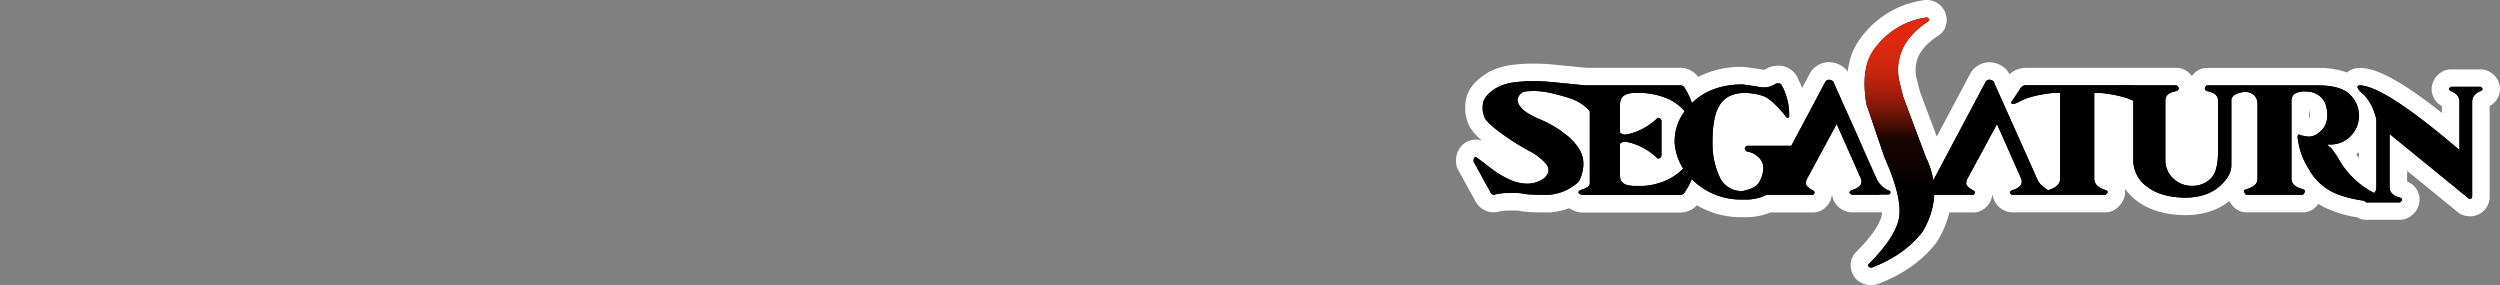 <svg id="Capa_1" data-name="Capa 1" xmlns="http://www.w3.org/2000/svg" xmlns:xlink="http://www.w3.org/1999/xlink" viewBox="0 0 1000 114"><rect x="0" y="0" width="1000" height="114" fill="#808080" stroke="none"/><defs><linearGradient id="Degradado_sin_nombre_2" x1="454.9" y1="466.27" x2="455.88" y2="466.27" gradientTransform="matrix(0, -101.47, -101.47, 0, 48072.06, 46265.13)" gradientUnits="userSpaceOnUse"><stop offset="0"/><stop offset="0.31"/><stop offset="0.41" stop-color="#0e0301"/><stop offset="0.52" stop-color="#1a0502"/><stop offset="0.56" stop-color="#410c05"/><stop offset="0.61" stop-color="#6b1408"/><stop offset="0.66" stop-color="#901a0a"/><stop offset="0.72" stop-color="#ae200c"/><stop offset="0.78" stop-color="#c5240e"/><stop offset="0.84" stop-color="#d5270f"/><stop offset="0.91" stop-color="#df2810"/><stop offset="1" stop-color="#e22910"/></linearGradient></defs><title>logo_right</title><g id="Layer_2" data-name="Layer 2"><rect x="684.89" y="41.16" width="30.67" height="34.22" fill="#fff"/><rect x="794.5" y="49.61" width="32.17" height="7.39" fill="#fff"/><rect x="810.58" y="42.05" width="13.5" height="23.33" fill="#fff"/><rect x="834.22" y="41.16" width="18.89" height="30.89" fill="#fff"/><rect x="866" y="37.18" width="22.44" height="31.76" fill="#fff"/><rect x="715.56" y="53.06" width="28.22" height="24.87" fill="#fff"/><rect x="782.67" y="51.61" width="27.92" height="26.32" fill="#fff"/><rect x="644.67" y="51.61" width="25.21" height="20.44" fill="#fff"/><rect x="647.99" y="38.72" width="19.79" height="15" fill="#fff"/><rect x="617.33" y="42.05" width="20.01" height="17.33" fill="#fff"/></g><path d="M698.19,83.34l-1.24,0a31.17,31.17,0,0,1-19.13-6.09q-.55.91-1.14,1.77a5.45,5.45,0,0,1-4.92,2.44H632.9a3.48,3.48,0,0,1-.85-.11A5.41,5.41,0,0,1,628.43,79a23.37,23.37,0,0,1-8.76,2.42l-.35,0c-7.54,0-9.61-.27-10.64-.54a13.93,13.93,0,0,0-3.11-.21c-.58,0-1.21,0-1.89,0a23.92,23.92,0,0,0-4.41.36,5.16,5.16,0,0,1-1.79.33,4.85,4.85,0,0,1-4.13-2.36l-.11-.19-6.89-12.55a3.56,3.56,0,0,1-.43-1.5,5.33,5.33,0,0,1,1.31-4.12,4.42,4.42,0,0,1,3.23-1.35,3.49,3.49,0,0,1,2.1.7c2.77,2.07,5.05,3.79,6.84,5.14a32.41,32.41,0,0,0,5.79,3.4A13.39,13.39,0,0,0,610.87,70H611a7.92,7.92,0,0,0,4.49-1.48,2.16,2.16,0,0,0,.37-.5,1.73,1.73,0,0,0-.15-.22,19.47,19.47,0,0,0-6-4.47,104.09,104.09,0,0,1-10.84-6.84c-5.54-3.93-7.12-6-7.83-7.21a12.92,12.92,0,0,1-1.41-7.84c.33-3.57,2.86-6.76,7.52-9.49l.2-.11a24.6,24.6,0,0,1,7.92-2.33,65,65,0,0,1,8-.49c2.62,0,5.27.13,7.89.39l12.54,1.23a4.86,4.86,0,0,1,.55.07h37.5a5.4,5.4,0,0,1,4.94,2.49,27.48,27.48,0,0,1,1.44,2.44c5.15-3.52,11.49-5.3,18.9-5.3l.47,0a62,62,0,0,1,6.69,1h0a14.24,14.24,0,0,0,1.79.12h0a5.42,5.42,0,0,0,2.56-1,3.56,3.56,0,0,1,.9-.37,7.14,7.14,0,0,1,1.88-.26,4.87,4.87,0,0,1,4.43,2.53.31.31,0,0,1,0,.1,28.92,28.92,0,0,1,3.44,13.27l7.9-14.84a3.12,3.12,0,0,1,.61-.83,5.38,5.38,0,0,1,3.89-1.69,6,6,0,0,1,3.75,1.4,3.59,3.59,0,0,1,1.05,1.33l17.63,39.33a6.23,6.23,0,0,0,2.54,2.39,4.43,4.43,0,0,1,3,3.19,4.53,4.53,0,0,1-1.75,4.52,3.5,3.5,0,0,1-2.3.87H740.7A3.49,3.49,0,0,1,739,81c-2.55-1.39-2.78-3.32-2.69-4.35.17-1.87,1.47-3.24,3.88-4.08a6.65,6.65,0,0,0,.67-.3l-6.53-14.72L726.15,72.7l.4.27a4.59,4.59,0,0,1,2.72,3.45,4.51,4.51,0,0,1-1.76,4.16,3.46,3.46,0,0,1-2.27.85h-17.9A21.63,21.63,0,0,1,698.19,83.34Zm-1.05-42.66c-4.08.27-5.59,2.07-6.37,3.41-1.53,2.61-2.31,6.89-2.31,12.71a28.24,28.24,0,0,0,2.44,12.34,6,6,0,0,0,5.81,3.77c3.1-.64,3.78-1.52,3.85-1.62a7.92,7.92,0,0,0,1.25-3.65,2.35,2.35,0,0,0-.71-2.16A4.91,4.91,0,0,0,698.25,64a3.5,3.5,0,0,1-1.92-.92c-1.94-1.83-2.05-3.58-1.81-4.73A4.58,4.58,0,0,1,697.76,55a3.54,3.54,0,0,1,1.16-.2h15.52l2.41-4.54a4,4,0,0,1-1.73.39,4.47,4.47,0,0,1-3.89-2.41c-4.19-5.12-6.34-6.29-7.07-6.55A21,21,0,0,0,697.14,40.68ZM651.49,70.47a6.1,6.1,0,0,0,2.54.37h2.88a22.44,22.44,0,0,0,8.47-2.06,26.43,26.43,0,0,0,3.52-2.11,24.15,24.15,0,0,1-1.16-2.79,4.76,4.76,0,0,1-4.66,3,3.5,3.5,0,0,1-2.36-.91,22.43,22.43,0,0,0-7.05-4.68c-.93-.34-1.64-.57-2.18-.74ZM610.55,40.09a3.44,3.44,0,0,0,.58.79c.56.63,2.1,1.93,6.19,3.63a46.6,46.6,0,0,1,10.75,6.28,32.47,32.47,0,0,1,4.35,4V45.92a14.1,14.1,0,0,0-5.15-3.16,79.61,79.61,0,0,0-8.67-2.34,25.51,25.51,0,0,0-5.16-.52c-.92,0-1.88.05-2.84.14C610.58,40.06,610.56,40.07,610.55,40.09Zm43.48.59c-2,0-2.45.45-2.46.46a1.35,1.35,0,0,0-.08.57V50c.54-.16,1.25-.4,2.18-.74a22.43,22.43,0,0,0,7.05-4.68,3.55,3.55,0,0,1,2.36-.91,4.76,4.76,0,0,1,5,4.22,22.44,22.44,0,0,1,1.42-3,19.92,19.92,0,0,0-4-2.32,25.72,25.72,0,0,0-8.6-1.93Z"/><path d="M731.65,31.9a2.65,2.65,0,0,1,1.6.66l17.64,39.33A9.91,9.91,0,0,0,755.13,76q2,.57.48,1.89H740.7q-2.07-1.14.76-2.08a6.12,6.12,0,0,0,2.73-1.79,2.87,2.87,0,0,0,.19-2.55l-9.71-21.88L722.5,72.08l-.09.94c-.38.76.44,1.76,2.45,3,1.13.5,1.26,1.13.38,1.89H706.53a17.77,17.77,0,0,1-8.34,1.91l-1.15,0A27.48,27.48,0,0,1,678.15,73c-.51-.46-1-.93-1.45-1.4a27.17,27.17,0,0,1-3,5.5,2.09,2.09,0,0,1-2,.85H632.9c-1-.25-1.51-.57-1.51-1s.32-.72.94-1q3.58-1,3.59-2.55V44.49a18,18,0,0,0-7.55-5.05,82.11,82.11,0,0,0-9-2.45,29,29,0,0,0-5.88-.59,31.89,31.89,0,0,0-3.74.22,4,4,0,0,0-2.55,2.49q-.66,1.85,1.37,4.11T616,47.74a43.09,43.09,0,0,1,9.95,5.81,21.34,21.34,0,0,1,6.23,7,11.35,11.35,0,0,1,.94,7.35q-.75,3.91-2,5.1A22.1,22.1,0,0,1,627,75.8a19.46,19.46,0,0,1-7.64,2.13q-8.12,0-9.76-.43a17.9,17.9,0,0,0-4-.32c-.61,0-1.28,0-2,0a22,22,0,0,0-5.47.57,1.83,1.83,0,0,1-.62.12,1.37,1.37,0,0,1-1.17-.74l-6.89-12.54c-.06-1.2.28-1.79,1-1.79L597.3,68a35.55,35.55,0,0,0,6.41,3.77,16.82,16.82,0,0,0,7.16,1.7h.2a11.48,11.48,0,0,0,6.74-2.31c1.89-1.89,2.11-3.74.66-5.57a22.77,22.77,0,0,0-7.07-5.37,100.19,100.19,0,0,1-10.47-6.61q-5.56-4-6.84-6.13a9.5,9.5,0,0,1-.94-5.75q.32-3.59,5.8-6.79a20.6,20.6,0,0,1,6.79-2,59.63,59.63,0,0,1,7.54-.47c2.52,0,5,.12,7.55.37l12.54,1.23a2.5,2.5,0,0,1,.49.09h37.9a2.09,2.09,0,0,1,2,.85,24.71,24.71,0,0,1,3,6.27l.66-.63q7.5-6.87,19.67-6.86c3.7.5,5.8.81,6.27.94a12.66,12.66,0,0,0,2.59.23H706a8.73,8.73,0,0,0,4.31-1.47,3.92,3.92,0,0,1,1-.14,1.4,1.4,0,0,1,1.36.71,24.64,24.64,0,0,1,3,12.73.79.79,0,0,1-.59.36c-.33,0-.67-.3-1-.92-3.59-4.41-6.5-7-8.75-7.83A24.46,24.46,0,0,0,697,37.18q-6.51.38-9.29,5.14T685,56.8a31.49,31.49,0,0,0,2.79,13.86A9.56,9.56,0,0,0,697,76.42q4.89-.94,6.41-3.16A11.4,11.4,0,0,0,705.29,68a5.79,5.79,0,0,0-1.75-5,8.36,8.36,0,0,0-4.81-2.41c-1.13-1.07-1.07-1.82.19-2.26h17.62l13.69-25.75a2,2,0,0,1,1.42-.66M650,53.88a18.2,18.2,0,0,0,4.85-1.33,25.71,25.71,0,0,0,8.2-5.37,1.33,1.33,0,0,1,1.51,1.51v13.2a1.33,1.33,0,0,1-1.51,1.51,25.71,25.71,0,0,0-8.2-5.37A18.2,18.2,0,0,0,650,56.7h-.15a2.9,2.9,0,0,0-1.89.84V70.38q0,4,6,4h3a26,26,0,0,0,10-2.45,22.12,22.12,0,0,0,5.51-3.72l.79-.79a21.85,21.85,0,0,1-3.43-10.58,20.3,20.3,0,0,1,4-12.33c-.52-.56-1-1.07-1.41-1.49A19.39,19.39,0,0,0,667,39.44a29.19,29.19,0,0,0-10-2.26h-3q-6,0-6,4.53V53a3,3,0,0,0,1.89.85H650m81.62-29a8.94,8.94,0,0,0-6.36,2.71,6.92,6.92,0,0,0-1.24,1.66l-3.2,6a41.55,41.55,0,0,0-1.91-4.4,1.14,1.14,0,0,1-.1-.19,8.41,8.41,0,0,0-7.51-4.35,10.89,10.89,0,0,0-2.77.37,7.29,7.29,0,0,0-1.8.75,5.69,5.69,0,0,1-1,.48c-.52,0-.81,0-.93-.06-.57-.13-1.73-.35-6.9-1a7.54,7.54,0,0,0-.94-.06,37.68,37.68,0,0,0-17.7,4,9,9,0,0,0-7.58-3.63H634.55c-.18,0-.36-.05-.54-.06l-12.5-1.22a80.84,80.84,0,0,0-8.23-.41,67.93,67.93,0,0,0-8.41.52,27.71,27.71,0,0,0-9,2.67c-.14.07-.28.14-.41.22-5.69,3.33-8.8,7.44-9.24,12.19A16.4,16.4,0,0,0,588.05,51a21,21,0,0,0,4.85,5.27,7,7,0,0,0-2.44-.44,7.87,7.87,0,0,0-5.77,2.45,8.67,8.67,0,0,0-2.26,6.7,7,7,0,0,0,.85,3l6.89,12.54c.07.13.15.26.23.39a8.29,8.29,0,0,0,7.08,4,8.58,8.58,0,0,0,2.73-.45,30.74,30.74,0,0,1,3.59-.24c.64,0,1.23,0,1.77,0a14.09,14.09,0,0,1,2.29.12c1.22.3,3.27.63,11.46.63a5.32,5.32,0,0,0,.69,0,29.36,29.36,0,0,0,7.68-1.71,10.6,10.6,0,0,0,3.51,1.54,7,7,0,0,0,1.7.21h38.86a9.18,9.18,0,0,0,7-2.89,35.06,35.06,0,0,0,18.13,4.77l1.32,0a25.31,25.31,0,0,0,9.89-1.91h17.16a7,7,0,0,0,4.55-1.69,8,8,0,0,0,2.94-7.33,7.77,7.77,0,0,0-2.06-4.21L734,65.47l2.29,5.15a7.6,7.6,0,0,0-3.47,5.72,7.9,7.9,0,0,0,4.49,7.73,7,7,0,0,0,3.35.86h14.91a7,7,0,0,0,4.6-1.73,8,8,0,0,0,2.87-7.92,7.88,7.88,0,0,0-4.85-5.56,5.33,5.33,0,0,1-1-.8L739.64,29.7A7.09,7.09,0,0,0,737.55,27a9.56,9.56,0,0,0-5.9-2.13ZM655,44.18h.71c-.24.18-.48.34-.71.49v-.49Zm37,11.2c.15-5.81,1.18-8.44,1.81-9.53.3-.52.86-1.47,3.46-1.67A18,18,0,0,1,703,45s1.66.76,5.43,5.32a10.38,10.38,0,0,0,.74,1H698.92a7,7,0,0,0-2.31.39A8.49,8.49,0,0,0,692,55.38ZM604.13,64.1c-.62-.36-1.19-.71-1.73-1.08l1.73,1.08Zm92.29,5.29a2.52,2.52,0,0,1-2.37-1.77,18.79,18.79,0,0,1-1.14-3,12.65,12.65,0,0,0,1,1.08,7,7,0,0,0,3.84,1.85,1.18,1.18,0,0,1,.5.17,4.49,4.49,0,0,1-.38,1.25,8.7,8.7,0,0,1-1.47.46Zm-41.43-2V65.91c.58.38,1.22.85,1.93,1.42H655Z" fill="#fff"/><path d="M748.42,110.5a4.59,4.59,0,0,1-3.59-1.52,4.52,4.52,0,0,1-1-3.63,3.57,3.57,0,0,1,1-2c8.93-8.93,11.15-14.51,11.44-17.61.44-4.74-1.49-12-5.75-21.5l-.12-.3-7.16-21.13a3.41,3.41,0,0,1-.14-.55c-1.07-6.43-1.06-12,0-16.41.92-4.73,3.84-9.39,8.69-13.85a34.3,34.3,0,0,1,18.12-8.47,2.75,2.75,0,0,1,.57,0A4.61,4.61,0,0,1,774.09,5a4.65,4.65,0,0,1,1,3.78,3.53,3.53,0,0,1-1.58,2.46c-4.35,2.78-7.42,5.93-9.13,9.37a17,17,0,0,0-1.23,11.25l1.44,5.76,8.93,23.82c.24.5.47,1,.69,1.51l17-32.06a3.38,3.38,0,0,1,.62-.84,5.4,5.4,0,0,1,3.88-1.68,6.06,6.06,0,0,1,3.76,1.4,3.47,3.47,0,0,1,1,1.33l2.5,5.57,2.33-3.52a5.9,5.9,0,0,1,5.09-2.52h60.17a3.48,3.48,0,0,1,2.15.74A4.87,4.87,0,0,1,875,35.72a4.71,4.71,0,0,1-2.64,3.77,3.73,3.73,0,0,1-1.12.39,5,5,0,0,0-1.6.47V64.26a6.37,6.37,0,0,0,2.14,4.67,7.19,7.19,0,0,0,5.11,1.91A6.76,6.76,0,0,0,881.83,69c.57-.54,1.91-2.44,1.94-8.32V40.35a5,5,0,0,0-1.6-.47,3.68,3.68,0,0,1-1.28-.48,4.74,4.74,0,0,1-2.39-3.66,5,5,0,0,1,1.94-4.21,3.5,3.5,0,0,1,2.3-.87h44.43c5.38,0,9.55.88,12.63,2.67A4.28,4.28,0,0,1,944,30.66c4.52.13,13.06,2.64,36.3,21.83V40.77c0-.3,0-.63-1.17-1.08l-.37-.17a4.37,4.37,0,0,1-2.56-3.7,4.48,4.48,0,0,1,2.26-4,3.44,3.44,0,0,1,1.94-.59h11.89a3.46,3.46,0,0,1,1.85.53,4.47,4.47,0,0,1,2.4,4.06,4.4,4.4,0,0,1-2.69,3.74l-.29.13c-1.17.45-1.17.78-1.17,1.08V78.4a4.79,4.79,0,0,1-.89,2.91A4.21,4.21,0,0,1,988,83h0a5.45,5.45,0,0,1-1.46-.22,3.48,3.48,0,0,1-1.25-.65L959.34,61V74.91s.29.42,1.57.77l.19.06a4.37,4.37,0,0,1,3.18,3.4c.2,1.17,0,2.91-2.14,4.57a3.48,3.48,0,0,1-2.15.74H946.41a3.48,3.48,0,0,1-2.15-.74l-.15-.12A43.57,43.57,0,0,1,931,79.72a24.16,24.16,0,0,1-5.63-4c.33,1.62-.27,3.21-1.79,4.73a3.5,3.5,0,0,1-2.48,1H898.5a3.5,3.5,0,0,1-2.48-1c-1.56-1.56-2.15-3.19-1.76-4.85a4.49,4.49,0,0,1,3.13-3.21l.26-.07a4.53,4.53,0,0,0,1.87-.79V41.71c0-.77,0-1.23-1.31-1.5a8.34,8.34,0,0,0-2.16.53V65.69c.15,4.1-1.91,8-6.12,11.64-4,3.47-9.43,5.23-16,5.23-7.22-.14-13-1.86-17.16-5.09-4.46-3.45-6.78-7.84-6.9-13V42.63a43.68,43.68,0,0,0-8.66-1.87V71.51s.33.61,2.13,1.21a4.39,4.39,0,0,1,3.19,3.4c.2,1.17,0,2.91-2.14,4.57a3.5,3.5,0,0,1-2.15.74H804.84a3.53,3.53,0,0,1-1.68-.43c-2.55-1.39-2.77-3.32-2.68-4.35.16-1.87,1.47-3.24,3.88-4.08a6.34,6.34,0,0,0,.66-.3l-6.53-14.72L790.28,72.7l.41.27a4.39,4.39,0,0,1,1,7.61,3.46,3.46,0,0,1-2.28.85H776.85a35.94,35.94,0,0,1-5.06,13.42,2.62,2.62,0,0,1-.24.34c-5.22,6.58-12.45,11.64-21.5,15.06a4.06,4.06,0,0,1-.85.21A7.28,7.28,0,0,1,748.42,110.5Zm171.68-39a4.69,4.69,0,0,0,1.88.79l.26.07.31.12a31.62,31.62,0,0,1-2.14-3.26c-.1-.16-.2-.32-.31-.48Zm-101.88-1a4.69,4.69,0,0,0,1.55,1.71,2.15,2.15,0,0,0,.81-.62V40.76c-5.1.65-8.93,1.67-11.38,3.06a11.74,11.74,0,0,1-2.46,1Zm120-9.12a.82.82,0,0,1,.12.2,29.75,29.75,0,0,0,8.7,9.89V48.16l-.06-.24a14.64,14.64,0,0,1-4.52,9.27,14,14,0,0,1-4.9,3.13Zm-15-10.25a2,2,0,0,0,.42,0A3.65,3.65,0,0,0,925.81,50a4.86,4.86,0,0,0,1.63-3.74c0-1.59-.23-3.71-1.35-4.77a4.77,4.77,0,0,0-3.45-1.35l-.4,0c-.22,0-.45,0-.66,0a3.81,3.81,0,0,0-1.47.27v10a4.83,4.83,0,0,1,1.54.46Z"/><path d="M770.51,7c.88,0,1.25.44,1.13,1.32Q764.29,13,761.26,19.07a20.56,20.56,0,0,0-1.5,13.58l1.5,6,9.06,24.15a34.17,34.17,0,0,1,3,9.31l21.06-39.59a2,2,0,0,1,1.41-.66,2.67,2.67,0,0,1,1.61.66L815,71.89c.62,1.45,2,2.83,4.24,4.15l.15,0,.13,0q4.53-1.5,4.53-4.53V37.18h-3q-9,1-13.58,3.59a5.62,5.62,0,0,1-2.27.8.67.67,0,0,1-.75-.62l3.87-5.84a2.46,2.46,0,0,1,2.17-1h60.17c1.13.88,1.13,1.64,0,2.27-3,.5-4.52,1.76-4.52,3.77V64.35a9.86,9.86,0,0,0,3.27,7.16,10.66,10.66,0,0,0,7.48,2.83,10.27,10.27,0,0,0,7.33-2.83q3-2.82,3-10.84V40.2q0-3-4.53-3.77c-1-.63-1-1.39,0-2.27h44.43q9,0,12.71,3.56a11.74,11.74,0,0,1,.16,17,11,11,0,0,1-8,3.1c-.35,0-.71,0-1.08,0a3.32,3.32,0,0,0,1.13,1.14c.5.31,1.57,1.76,3.21,4.33a33.72,33.72,0,0,0,13.86,13.68l.64.25a3.44,3.44,0,0,0,.78-2.23V47.74a24.06,24.06,0,0,0-2.31-6.17,16.35,16.35,0,0,0-3.26-4.2,6.25,6.25,0,0,1-2-2.45c0-.5.32-.76,1-.76q9.9.29,39.8,25.85V40.77c0-2-1.13-3.46-3.4-4.34-.94-.51-.94-1.07,0-1.7h11.89c1,.63,1,1.19,0,1.7-2.27.88-3.4,2.32-3.4,4.34V78.4c0,.74-.27,1.12-.82,1.12a2,2,0,0,1-.5-.08L955.84,53.59V74.91q0,3,4.15,4.15c1.13.38,1.13,1,0,1.89H946.41a3.39,3.39,0,0,1-.66-.65,42.08,42.08,0,0,1-13.11-3.69,22.48,22.48,0,0,1-9.24-9.25,28.38,28.38,0,0,1-4.15-11.22c-.32-1.55-.2-2.32.37-2.32a1.67,1.67,0,0,1,.85.34l2.17.38a5.87,5.87,0,0,0,1,.1,6.67,6.67,0,0,0,4.55-2.11,8.3,8.3,0,0,0,2.73-6.29c0-3.34-.82-5.77-2.45-7.31a8.25,8.25,0,0,0-5.85-2.31,7.75,7.75,0,0,0-1.06-.07,7.22,7.22,0,0,0-4,1.15,3.6,3.6,0,0,0-1,2.5V71.51q0,3,4.53,4.15c1.13.38,1.13,1.14,0,2.27H898.5c-1.14-1.13-1.14-1.89,0-2.27Q903,74.54,903,71.51V41.71c0-2.91-1.59-4.58-4.73-5-3.81.42-5.74,1.59-5.74,3.52V65.76q.19,4.53-4.9,8.91t-13.77,4.39q-9.61-.19-15-4.36a13,13,0,0,1-5.54-10.35V40.28q-4.49-2.16-12.64-3.1h-3V71.51q0,3,4.53,4.53,1.69.57,0,1.89H804.84q-2.07-1.14.75-2.08a6.1,6.1,0,0,0,2.74-1.79,2.91,2.91,0,0,0,.19-2.55L798.8,49.63,786.64,72.08l-.1.94c-.38.76.44,1.76,2.45,3,1.14.5,1.26,1.13.38,1.89h-15.7A31.13,31.13,0,0,1,768.81,93q-7.26,9.15-20,14l-.4,0c-.85,0-1.22-.39-1.11-1.16Q759,94.16,759.76,86.09t-6-23.25l-7.17-21.13q-1.5-9.06,0-15.09,1.14-6,7.64-12A30.84,30.84,0,0,1,770.51,7m0-7a7.08,7.08,0,0,0-1.13.09,37.88,37.88,0,0,0-19.93,9.35c-5.38,5-8.66,10.23-9.74,15.68-1.2,5-1.22,10.77-.06,17.74a7.06,7.06,0,0,0,.27,1.1l7.17,21.13q.1.3.24.6c5.25,11.75,5.67,17.42,5.46,19.74-.2,2.08-1.81,6.84-10.43,15.47a6.91,6.91,0,0,0-2,4,7.92,7.92,0,0,0,1.81,6.41,8.09,8.09,0,0,0,6.23,2.73,9.14,9.14,0,0,0,1.16-.07,6.67,6.67,0,0,0,1.71-.41c9.65-3.64,17.39-9.07,23-16.15a6.63,6.63,0,0,0,.49-.69,40.58,40.58,0,0,0,5-11.75h9.64a7,7,0,0,0,4.56-1.69,8.06,8.06,0,0,0,2.94-7.33,7.88,7.88,0,0,0-2.07-4.21l3.38-6.23,2.28,5.15A7.6,7.6,0,0,0,797,76.34a7.93,7.93,0,0,0,4.5,7.73,7,7,0,0,0,3.35.86h37.35a7,7,0,0,0,4.29-1.48c3.83-3,3.69-6.53,3.45-7.92,0,0,0-.07,0-.1a22.79,22.79,0,0,0,4.67,4.81c4.8,3.7,11.24,5.66,19.16,5.82h.14c7.2,0,13.18-1.9,17.8-5.63a10.86,10.86,0,0,0,1.87,2.45,7,7,0,0,0,5,2.05h22.63a7,7,0,0,0,5-2.05,13.38,13.38,0,0,0,1.15-1.32c.71.45,1.44.88,2.2,1.27a45.78,45.78,0,0,0,13.32,4.09,7,7,0,0,0,3.66,1H960a7,7,0,0,0,4.3-1.48,8.12,8.12,0,0,0,3.44-7.92,7.82,7.82,0,0,0-4.89-5.89V68.33l20.27,16.53a6.89,6.89,0,0,0,2.5,1.31,8.85,8.85,0,0,0,2.42.35,7.8,7.8,0,0,0,7.82-8.12v-36A7.79,7.79,0,0,0,1000,36a7.89,7.89,0,0,0-4-7.18,7,7,0,0,0-3.71-1.07H980.36a7,7,0,0,0-3.88,1.18A8,8,0,0,0,972.66,36a7.84,7.84,0,0,0,4.1,6.43v2.73c-19.6-15.47-27.71-17.85-32.6-18H944A8.07,8.07,0,0,0,938.79,29a32.47,32.47,0,0,0-11.62-1.82H882.74a7,7,0,0,0-4.6,1.73,10.58,10.58,0,0,0-1.4,1.48A10.81,10.81,0,0,0,875,28.64a7,7,0,0,0-4.3-1.48H810.5a9.72,9.72,0,0,0-6.72,2.55h0a7,7,0,0,0-2.1-2.67,9.54,9.54,0,0,0-5.9-2.13,9,9,0,0,0-6.36,2.71,7.15,7.15,0,0,0-1.23,1.66L774.71,54.61l-6.75-18-1.37-5.48a13.6,13.6,0,0,1,.94-8.93c1.43-2.86,4.08-5.55,7.89-8a7,7,0,0,0,3.15-4.9A8,8,0,0,0,770.51,0ZM873.15,43a8.5,8.5,0,0,0,.92-.43,9.26,9.26,0,0,0,2.67-2.21,9.18,9.18,0,0,0,2.3,2,7.09,7.09,0,0,0,1.23.62V60.67c0,4.21-.78,5.61-.91,5.81a3.29,3.29,0,0,1-2.46.86,3.72,3.72,0,0,1-2.75-1,2.88,2.88,0,0,1-1-2.19V43Zm50.45,4.25V44h0a5.76,5.76,0,0,1,.32,2.28,1.28,1.28,0,0,1-.34,1Zm-112.23-.6a22.74,22.74,0,0,1,5.71-1.76V59.36l-5.71-12.73Zm33.29,22.86V44.87c.6.12,1.15.25,1.66.37V64.51a19.8,19.8,0,0,0,1.37,6.84,8.63,8.63,0,0,0-3-1.86Zm97.84-7.82c.36-.24.71-.5,1.06-.77v2.29c-.37-.49-.72-1-1.06-1.52Z" fill="#fff"/><path d="M596.31,77.17l-6.89-12.54c-.06-1.2.28-1.79,1-1.79L597.3,68a35.55,35.55,0,0,0,6.41,3.77,16.76,16.76,0,0,0,7.36,1.7,11.48,11.48,0,0,0,6.74-2.31c1.89-1.89,2.11-3.74.66-5.57a22.77,22.77,0,0,0-7.07-5.37,100.19,100.19,0,0,1-10.47-6.61q-5.56-4-6.84-6.13a9.5,9.5,0,0,1-.94-5.75q.32-3.59,5.8-6.79a20.6,20.6,0,0,1,6.79-2,59.63,59.63,0,0,1,7.54-.47c2.52,0,5,.12,7.55.37l12.54,1.23a2.36,2.36,0,0,1,1.7.94l2.26,10.09c.07.76-.22.76-.85,0a18.47,18.47,0,0,0-8.11-5.66,82.11,82.11,0,0,0-9-2.45,30.36,30.36,0,0,0-9.62-.37,4,4,0,0,0-2.55,2.49q-.66,1.85,1.37,4.11T616,47.74a43.09,43.09,0,0,1,9.95,5.81,21.34,21.34,0,0,1,6.23,7,11.35,11.35,0,0,1,.94,7.35q-.75,3.91-2,5.1A22.1,22.1,0,0,1,627,75.8a19.46,19.46,0,0,1-7.64,2.13q-8.12,0-9.76-.43a25.25,25.25,0,0,0-6-.28,22,22,0,0,0-5.47.57A1.36,1.36,0,0,1,596.31,77.17Z"/><path d="M635.92,43.22c0-4-1.2-6.38-3.59-7.08-.62-.31-.94-.66-.94-1s.5-.69,1.51-1h38.86a2.09,2.09,0,0,1,2,.85,29.4,29.4,0,0,1,4.43,13.11c0,.76-.31.76-.94,0-2-2.26-3.59-4-4.72-5.14A19.39,19.39,0,0,0,667,39.44a29.19,29.19,0,0,0-10-2.26h-3q-6,0-6,4.53V53a3,3,0,0,0,1.89.85q1.13.09,5-1.33a25.71,25.71,0,0,0,8.2-5.37,1.33,1.33,0,0,1,1.51,1.51v13.2a1.33,1.33,0,0,1-1.51,1.51,25.71,25.71,0,0,0-8.2-5.37q-3.87-1.43-5-1.32a2.9,2.9,0,0,0-1.89.84V70.38q0,4,6,4h3a26,26,0,0,0,10-2.45,22.12,22.12,0,0,0,5.51-3.72c1.13-1.17,2.9-2.79,5.28-4.86.63-.69,1-.63,1,.19a29.28,29.28,0,0,1-5,13.58,2.09,2.09,0,0,1-2,.85H632.9c-1-.25-1.51-.57-1.51-1s.32-.72.94-1q3.58-1,3.59-2.55Z"/><path d="M669.87,56.8q0-9.28,7.5-16.15T697,33.79c3.7.5,5.8.81,6.27.94a12.66,12.66,0,0,0,2.59.23,8.46,8.46,0,0,0,4.43-1.46c1.2-.31,2-.12,2.36.57a24.64,24.64,0,0,1,3,12.73c-.5.63-1,.44-1.6-.56-3.59-4.41-6.5-7-8.75-7.83A24.46,24.46,0,0,0,697,37.18q-6.51.38-9.29,5.14T685,56.8a31.49,31.49,0,0,0,2.79,13.86A9.56,9.56,0,0,0,697,76.42q4.89-.94,6.41-3.16A11.4,11.4,0,0,0,705.29,68a5.79,5.79,0,0,0-1.75-5,8.36,8.36,0,0,0-4.81-2.41c-1.13-1.07-1.07-1.82.19-2.26h17.73c1,0,1.51.25,1.51.75s-.44,1-1.32,1.51q-2.07,10.75-7.12,15.19t-12.68,4A27.48,27.48,0,0,1,678.15,73Q670.44,66.14,669.87,56.8Z"/><path d="M705.24,77.93c-.88-.76-1-1.35-.38-1.79A9.36,9.36,0,0,0,709,72.46l21.22-39.9a2,2,0,0,1,1.42-.66,2.65,2.65,0,0,1,1.6.66l17.64,39.33A9.91,9.91,0,0,0,755.13,76q2,.57.48,1.89H740.7q-2.07-1.14.76-2.08a6.12,6.12,0,0,0,2.73-1.79,2.87,2.87,0,0,0,.19-2.55l-9.71-21.88L722.5,72.08l-.09.94c-.38.76.44,1.76,2.45,3,1.13.5,1.26,1.13.38,1.89Z"/><path d="M746.55,41.71q-1.5-9.06,0-15.09,1.14-6,7.64-12A30.84,30.84,0,0,1,770.51,7c.88,0,1.25.44,1.13,1.32Q764.29,13,761.26,19.07a20.56,20.56,0,0,0-1.5,13.58l1.5,6,9.06,24.15q7.45,15.55-1.51,30.18-7.26,9.15-20,14c-1.14.12-1.64-.26-1.51-1.14Q759,94.16,759.76,86.09t-6-23.25Z" fill="url(#Degradado_sin_nombre_2)"/><path d="M769.38,77.93c-.88-.76-1-1.35-.38-1.79a9.41,9.41,0,0,0,4.15-3.68l21.22-39.9a2,2,0,0,1,1.41-.66,2.67,2.67,0,0,1,1.61.66L815,71.89c.62,1.45,2,2.83,4.24,4.15,1.32.38,1.48,1,.47,1.89h-14.9q-2.07-1.14.75-2.08a6.1,6.1,0,0,0,2.74-1.79,2.91,2.91,0,0,0,.19-2.55L798.8,49.63,786.64,72.08l-.1.94c-.38.76.44,1.76,2.45,3,1.14.5,1.26,1.13.38,1.89Z"/><path d="M819.55,76q4.53-1.5,4.53-4.53V37.18h-3q-9,1-13.58,3.59c-1.89,1-2.89,1.06-3,.18l3.87-5.84a2.46,2.46,0,0,1,2.17-1h40.74a2.46,2.46,0,0,1,2.17,1L857.28,41c-.13.88-1.13.82-3-.18q-4.53-2.55-13.58-3.59h-3V71.51q0,3,4.53,4.53,1.69.57,0,1.89H819.55Q817.86,76.61,819.55,76Z"/><path d="M853.32,64.35V40.2q0-3-4.53-3.77c-1.13-.63-1.13-1.39,0-2.27h21.88c1.13.88,1.13,1.64,0,2.27-3,.5-4.52,1.76-4.52,3.77V64.35a9.86,9.86,0,0,0,3.27,7.16,10.66,10.66,0,0,0,7.48,2.83,10.27,10.27,0,0,0,7.33-2.83q3-2.82,3-10.84V40.2q0-3-4.53-3.77c-1-.63-1-1.39,0-2.27H898.4c.88.57,1,1.39.38,2.46-4.15.37-6.23,1.57-6.23,3.58V65.76q.19,4.53-4.9,8.91t-13.77,4.39q-9.61-.19-15-4.36A13,13,0,0,1,853.32,64.35Z"/><path d="M898.5,75.66Q903,74.54,903,71.51V41.71c0-3-1.69-4.72-5.09-5.09-1.07-.76-1.13-1.58-.19-2.46h29.43q9,0,12.71,3.56a11.53,11.53,0,0,1-8.94,20,3.32,3.32,0,0,0,1.13,1.14c.5.31,1.57,1.76,3.21,4.33a33.72,33.72,0,0,0,13.86,13.68l2.17.85a2.14,2.14,0,0,1,.76,1.51c0,.5-.51,1-1.51,1.41h-2q-10.29-1.12-15.94-4a22.48,22.48,0,0,1-9.24-9.25,28.38,28.38,0,0,1-4.15-11.22q-.68-3.21,1.22-2l2.17.38c1.89.37,3.74-.3,5.57-2a8.3,8.3,0,0,0,2.73-6.29c0-3.34-.82-5.77-2.45-7.31a8.25,8.25,0,0,0-5.85-2.31,7.44,7.44,0,0,0-5,1.08,3.6,3.6,0,0,0-1,2.5V71.51q0,3,4.53,4.15c1.13.38,1.13,1.14,0,2.27H898.5C897.36,76.8,897.36,76,898.5,75.66Z"/><path d="M987.53,79.44,955.84,53.59V74.91q0,3,4.15,4.15c1.13.38,1.13,1,0,1.89H946.41c-1.13-.89-1.13-1.51,0-1.89q4.15-1.14,4.15-4.15V47.74a24.06,24.06,0,0,0-2.31-6.17,16.35,16.35,0,0,0-3.26-4.2,6.25,6.25,0,0,1-2-2.45c0-.5.32-.76,1-.76q9.9.29,39.8,25.85V40.77c0-2-1.13-3.46-3.4-4.34-.94-.51-.94-1.07,0-1.7h11.89c1,.63,1,1.19,0,1.7-2.27.88-3.4,2.32-3.4,4.34V78.4C988.85,79.34,988.41,79.69,987.53,79.44Z"/></svg>